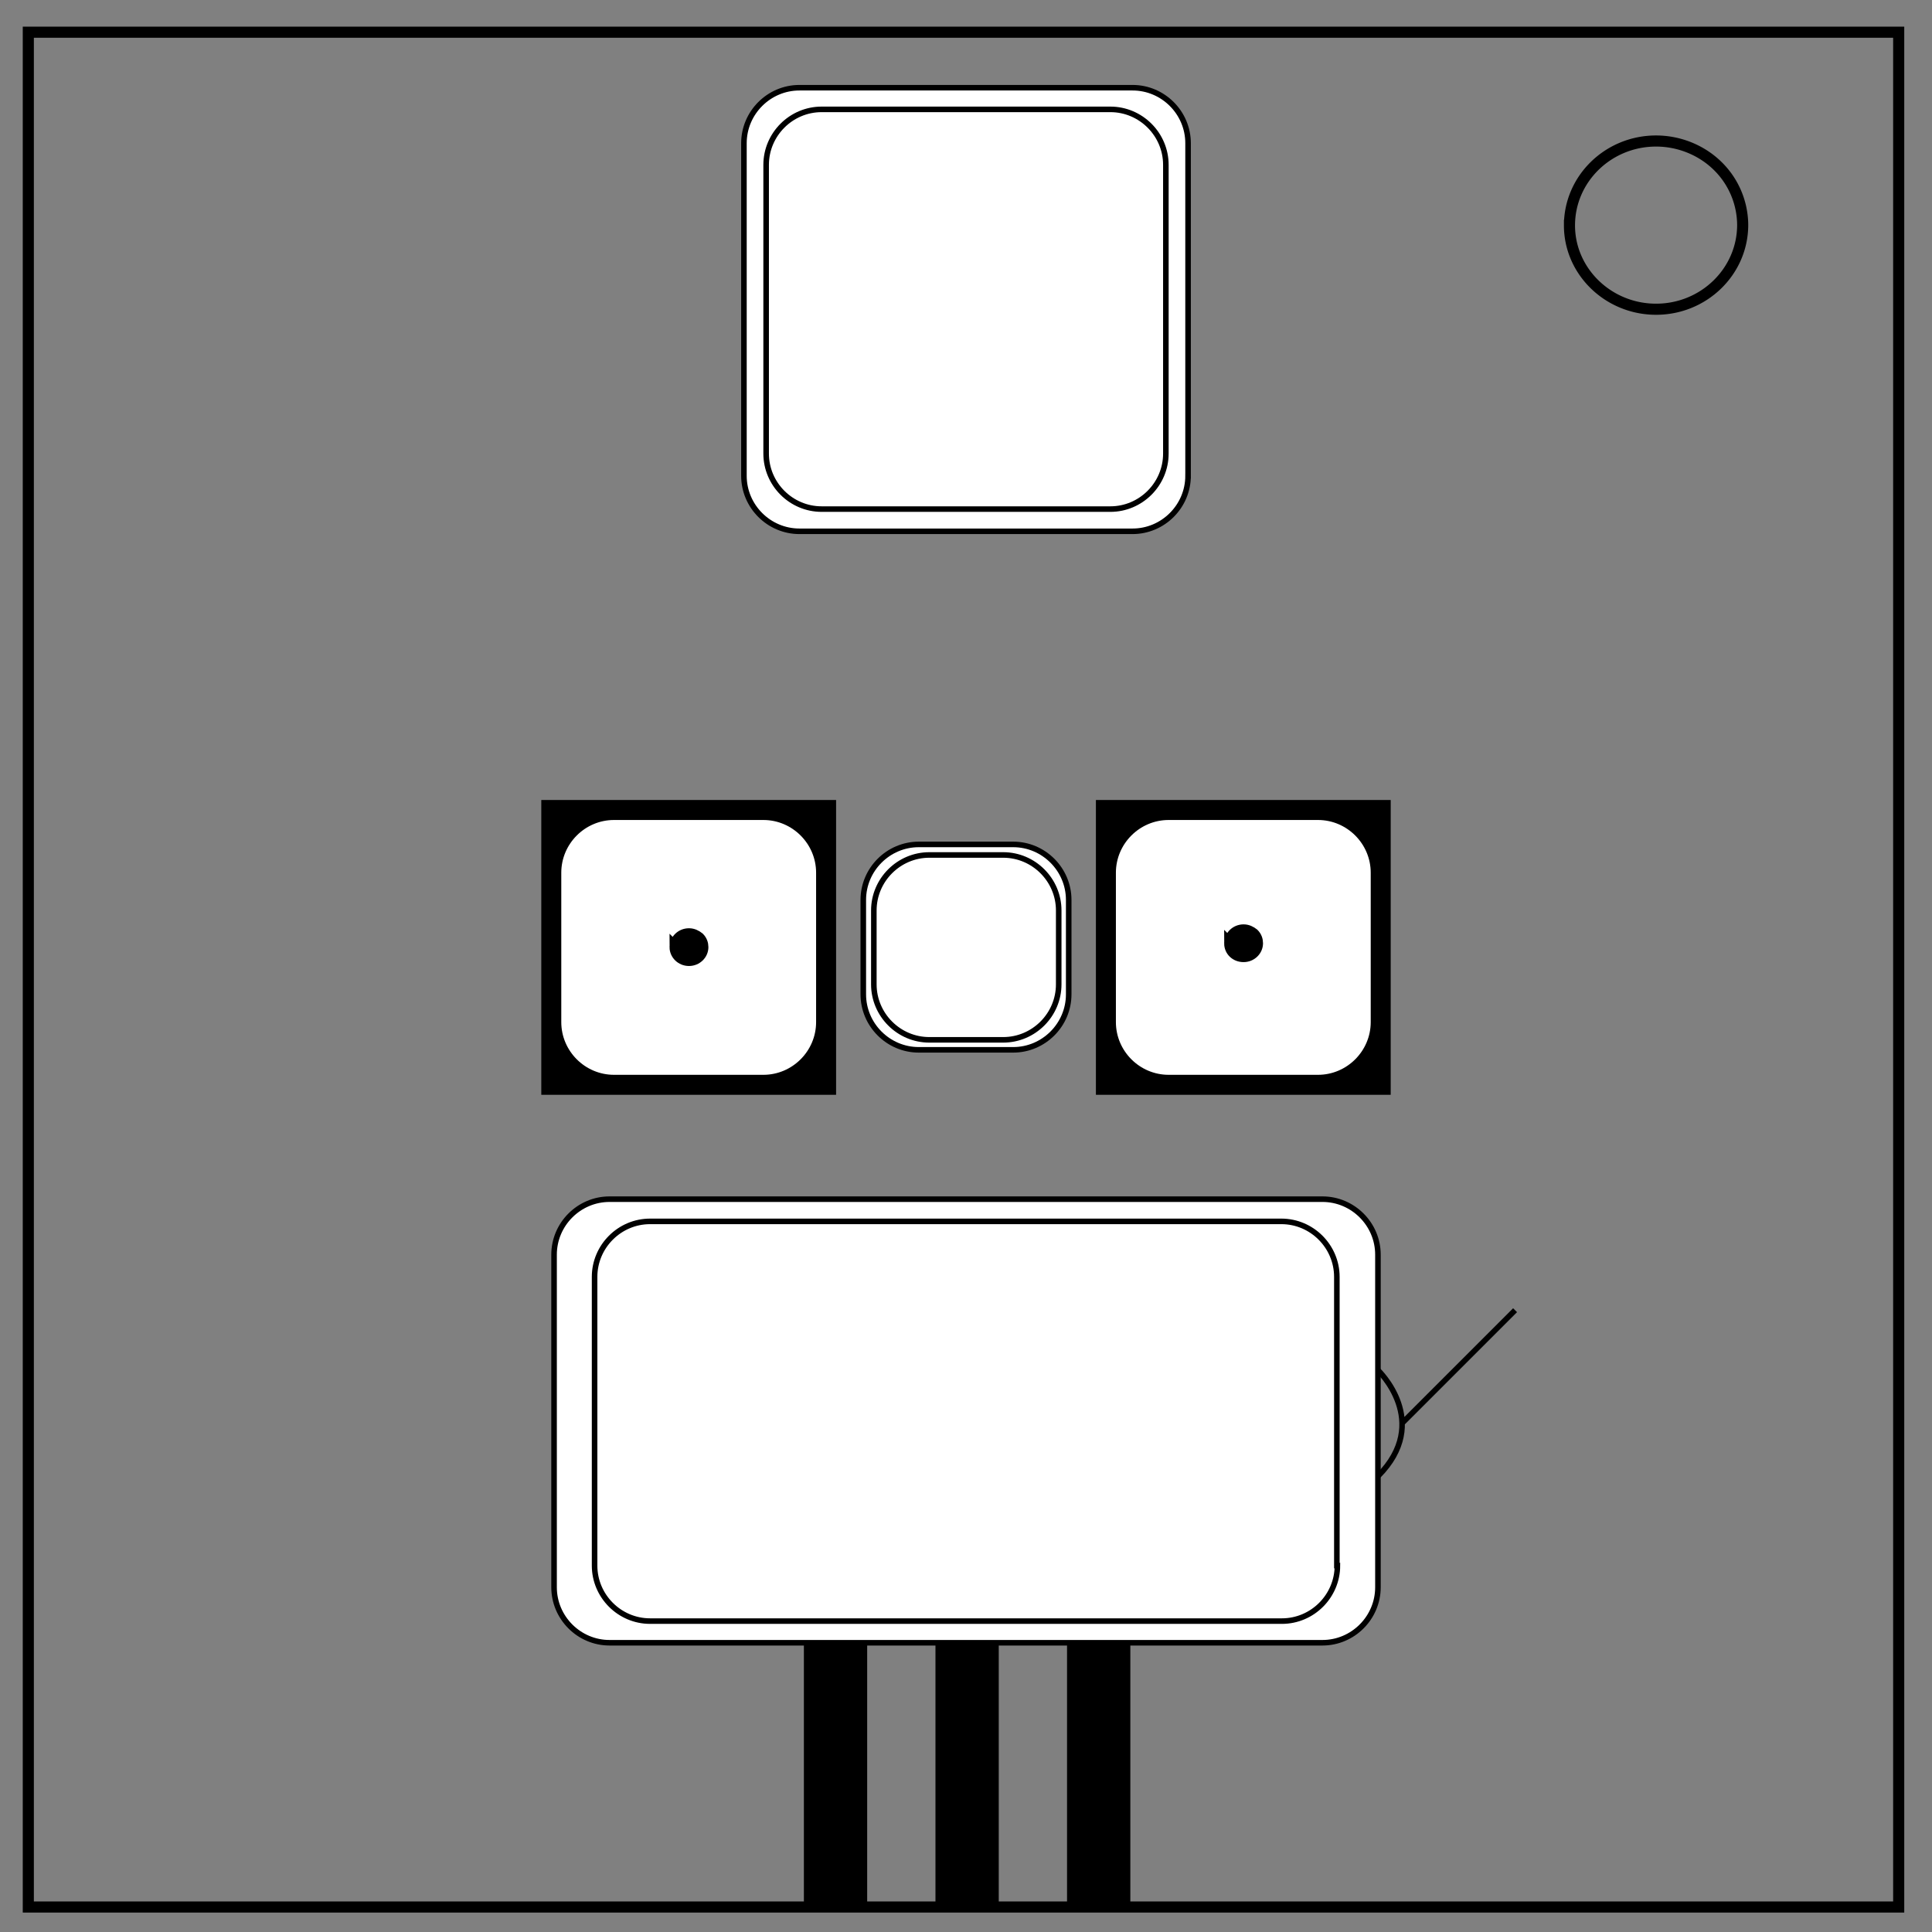 <svg version="1.1" id="Layer_1" xmlns="http://www.w3.org/2000/svg" x="0" y="0" viewBox="0 0 348 348" xml:space="preserve"><rect x="0" y="0" width="348" height="348" fill="#808080" stroke="none"/><style>.st0{fill:none;stroke:#000;stroke-width:2}.st1{fill:#fff}.st2{fill:none;stroke-miterlimit:10}.st2,.st3,.st4{stroke:#000}.st3{stroke-miterlimit:10}.st4{stroke-width:2}</style><path class="st0" d="M5.1 5.8H342v337.7H5.1V5.8z"/><path class="st0" d="M282.7 40.6c0-8.4 7-15.2 15.6-15.2 4.1 0 8.1 1.6 11 4.4a15 15 0 014.6 10.7c0 8.4-7 15.2-15.6 15.2s-15.6-6.8-15.6-15.1z"/><path class="st1" d="M214 85.7c0 5.5-4.5 10-10 10h-60c-5.5 0-10-4.5-10-10V25.8c0-5.5 4.5-10 10-10h60c5.5 0 10 4.5 10 10v59.9z"/><path class="st2" d="M214 85.7c0 5.5-4.5 10-10 10h-60c-5.5 0-10-4.5-10-10V25.8c0-5.5 4.5-10 10-10h60c5.5 0 10 4.5 10 10v59.9z"/><path class="st1" d="M210 81.7c0 5.5-4.5 10-10 10h-52c-5.5 0-10-4.5-10-10v-52c0-5.5 4.5-10 10-10h52c5.5 0 10 4.5 10 10v52z"/><path class="st2" d="M210 81.7c0 5.5-4.5 10-10 10h-52c-5.5 0-10-4.5-10-10v-52c0-5.5 4.5-10 10-10h52c5.5 0 10 4.5 10 10v52z"/><path class="st3" d="M98 144.6h52.1v52.1H98z"/><path class="st1" d="M147.5 184.1c0 5.5-4.5 10-10 10h-26.9c-5.5 0-10-4.5-10-10v-26.9c0-5.5 4.5-10 10-10h26.9c5.5 0 10 4.5 10 10v26.9z"/><path class="st2" d="M147.5 184.1c0 5.5-4.5 10-10 10h-26.9c-5.5 0-10-4.5-10-10v-26.9c0-5.5 4.5-10 10-10h26.9c5.5 0 10 4.5 10 10v26.9z"/><path class="st3" d="M197.9 144.6H250v52.1h-52.1z"/><path class="st1" d="M247.4 184.1c0 5.5-4.5 10-10 10h-26.9c-5.5 0-10-4.5-10-10v-26.9c0-5.5 4.5-10 10-10h26.9c5.5 0 10 4.5 10 10v26.9z"/><path class="st2" d="M247.4 184.1c0 5.5-4.5 10-10 10h-26.9c-5.5 0-10-4.5-10-10v-26.9c0-5.5 4.5-10 10-10h26.9c5.5 0 10 4.5 10 10v26.9z"/><path class="st1" d="M192.5 179.1c0 5.5-4.5 10-10 10h-17c-5.5 0-10-4.5-10-10v-17c0-5.5 4.5-10 10-10h17c5.5 0 10 4.5 10 10v17z"/><path class="st2" d="M192.5 179.1c0 5.5-4.5 10-10 10h-17c-5.5 0-10-4.5-10-10v-17c0-5.5 4.5-10 10-10h17c5.5 0 10 4.5 10 10v17z"/><path class="st1" d="M190.7 177.3c0 5.5-4.5 10-10 10h-13.3c-5.5 0-10-4.5-10-10V164c0-5.5 4.5-10 10-10h13.3c5.5 0 10 4.5 10 10v13.3z"/><path class="st2" d="M190.7 177.3c0 5.5-4.5 10-10 10h-13.3c-5.5 0-10-4.5-10-10V164c0-5.5 4.5-10 10-10h13.3c5.5 0 10 4.5 10 10v13.3z"/><path class="st4" d="M121.6 170.6c0-1.3 1.1-2.4 2.5-2.4.7 0 1.3.3 1.8.7.5.5.7 1.1.7 1.7 0 1.3-1.1 2.4-2.5 2.4s-2.5-1.1-2.5-2.4zM221.5 169.9c0-1.3 1.1-2.4 2.5-2.4.7 0 1.3.3 1.8.7.5.5.7 1.1.7 1.7 0 1.3-1.1 2.4-2.5 2.4s-2.5-1-2.5-2.4z"/><path class="st1" d="M248.2 285.9c0 5.5-4.5 10-10 10H109.8c-5.5 0-10-4.5-10-10V226c0-5.5 4.5-10 10-10h128.4c5.5 0 10 4.5 10 10v59.9z"/><path class="st2" d="M248.2 285.9c0 5.5-4.5 10-10 10H109.8c-5.5 0-10-4.5-10-10V226c0-5.5 4.5-10 10-10h128.4c5.5 0 10 4.5 10 10v59.9z"/><g><path class="st1" d="M240.9 282c0 5.5-4.5 10-10 10H117.1c-5.5 0-10-4.5-10-10v-52c0-5.5 4.5-10 10-10h113.7c5.5 0 10 4.5 10 10v52z"/><path class="st2" d="M240.9 282c0 5.5-4.5 10-10 10H117.1c-5.5 0-10-4.5-10-10v-52c0-5.5 4.5-10 10-10h113.7c5.5 0 10 4.5 10 10v52z"/></g><path class="st3" d="M145.3 296.3h10.4v47.5h-10.4zM192.7 296.3h10.4v47.5h-10.4zM169 296.3h10.4v47.5H169z"/><path class="st2" d="M248.2 246.8s9.8 9.3 0 19.1M252.5 256.4l20.4-20.4"/></svg>